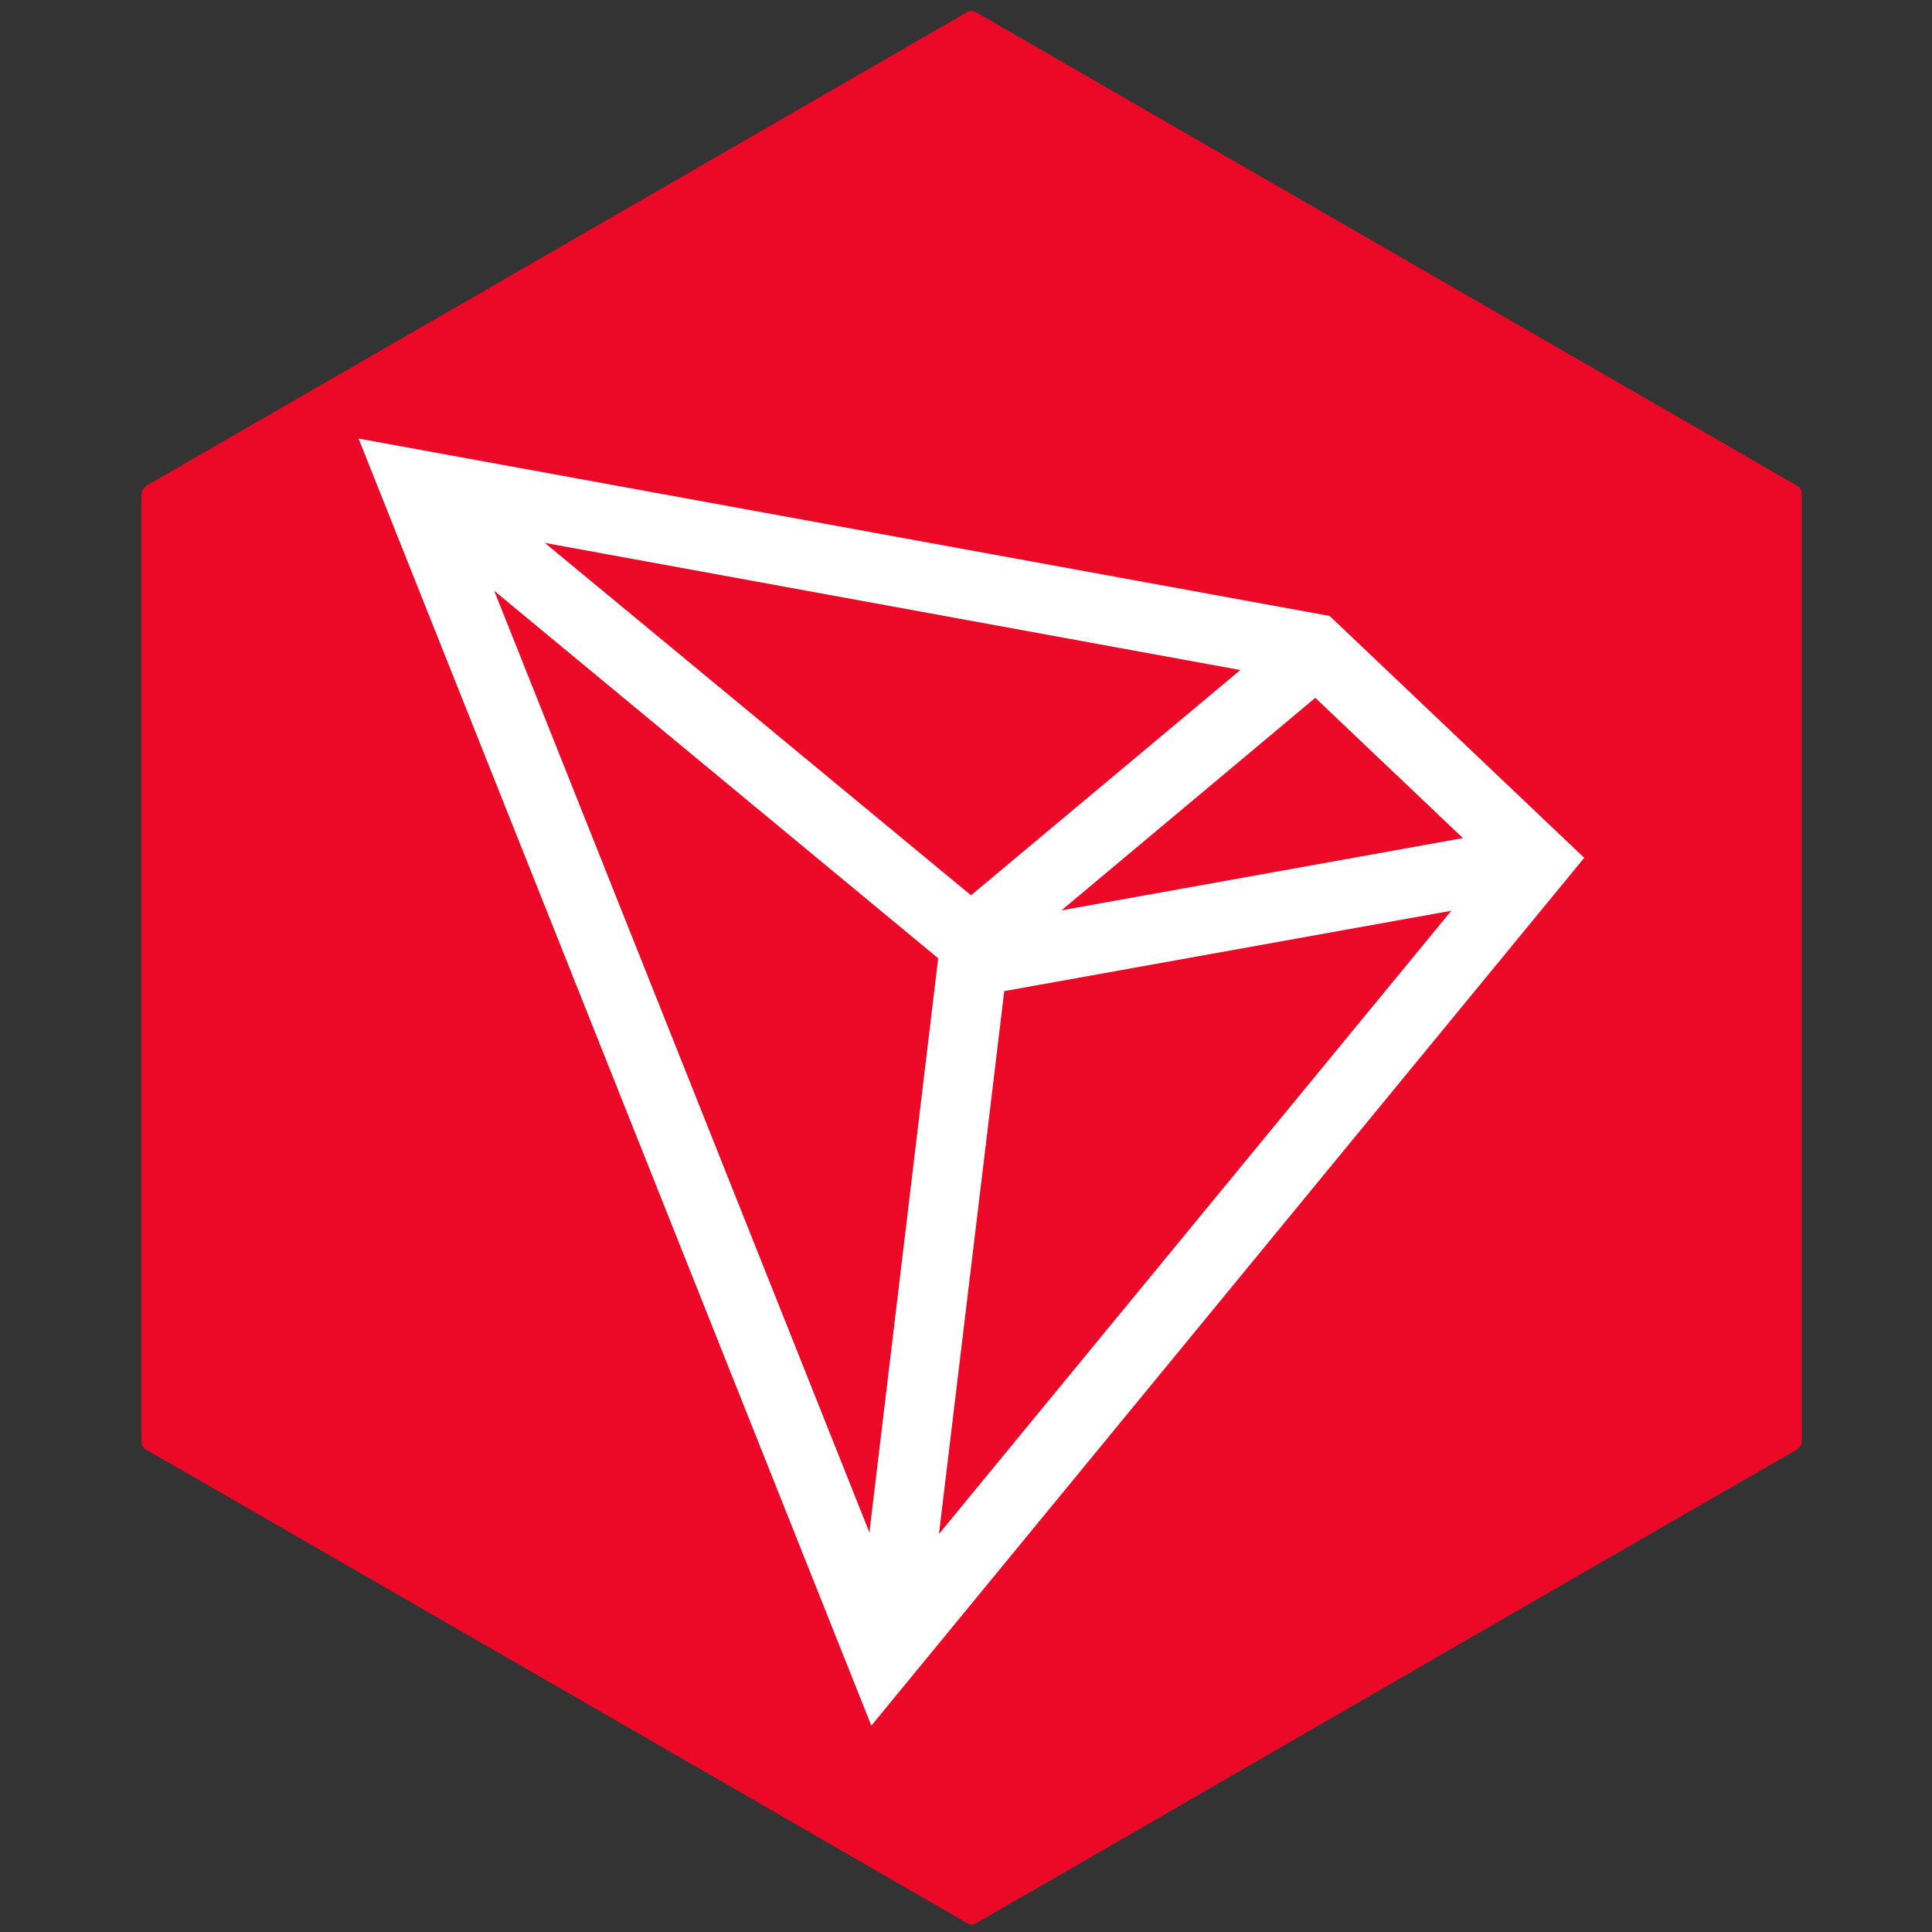<svg xmlns="http://www.w3.org/2000/svg" xmlns:xlink="http://www.w3.org/1999/xlink" id="Layer_1" x="0" y="0" version="1.1" viewBox="0 0 500 500" xml:space="preserve" style="enable-background:new 0 0 500 500"><rect x="0" y="0" width="500" height="500" fill="#333333" stroke="none"/><style type="text/css">.st0{fill:#ec0928}.st1{fill:#fff}</style><g><path d="M466.3,250.4c0,40.7,0,81.5,0,122.2c0,1.3-0.4,2-1.5,2.7c-31.2,17.9-62.3,35.9-93.5,53.9 c-33.4,19.3-66.8,38.6-100.2,57.9c-6.1,3.5-12.3,7-18.4,10.6c-0.9,0.5-1.5,0.5-2.4,0c-27.2-15.7-54.4-31.4-81.6-47.1 c-29-16.7-57.9-33.4-86.9-50.1c-14.6-8.4-29.2-16.9-43.8-25.2c-1-0.6-1.4-1.3-1.4-2.4c0-81.6,0-163.1,0-244.7 c0-1.2,0.4-1.9,1.5-2.6c28.4-16.4,56.8-32.8,85.3-49.2c24.5-14.2,49.1-28.3,73.6-42.5c17.7-10.2,35.5-20.5,53.2-30.7 c0.9-0.5,1.6-0.5,2.5,0c36.8,21.3,73.6,42.5,110.4,63.7c30.1,17.4,60.2,34.7,90.2,52c3.8,2.2,7.6,4.5,11.5,6.6 c1.1,0.6,1.5,1.3,1.5,2.6c0,20.2,0,40.3,0,60.5C466.3,209.1,466.3,229.7,466.3,250.4z" class="st0"/></g><path d="M344.1,159.4L92.8,113.5l132.7,333.1L410,222L344.1,159.4z M340.4,180.6l38.2,36.3l-103.9,18.7L340.4,180.6z M251.3,231.7l-110.3-91.2l180,32.9L251.3,231.7z M242.8,248L225,396.6l-97.1-243.7L242.8,248z M259.9,256.5l115.7-20.8L243,397	L259.9,256.5z" class="st1"/></svg>